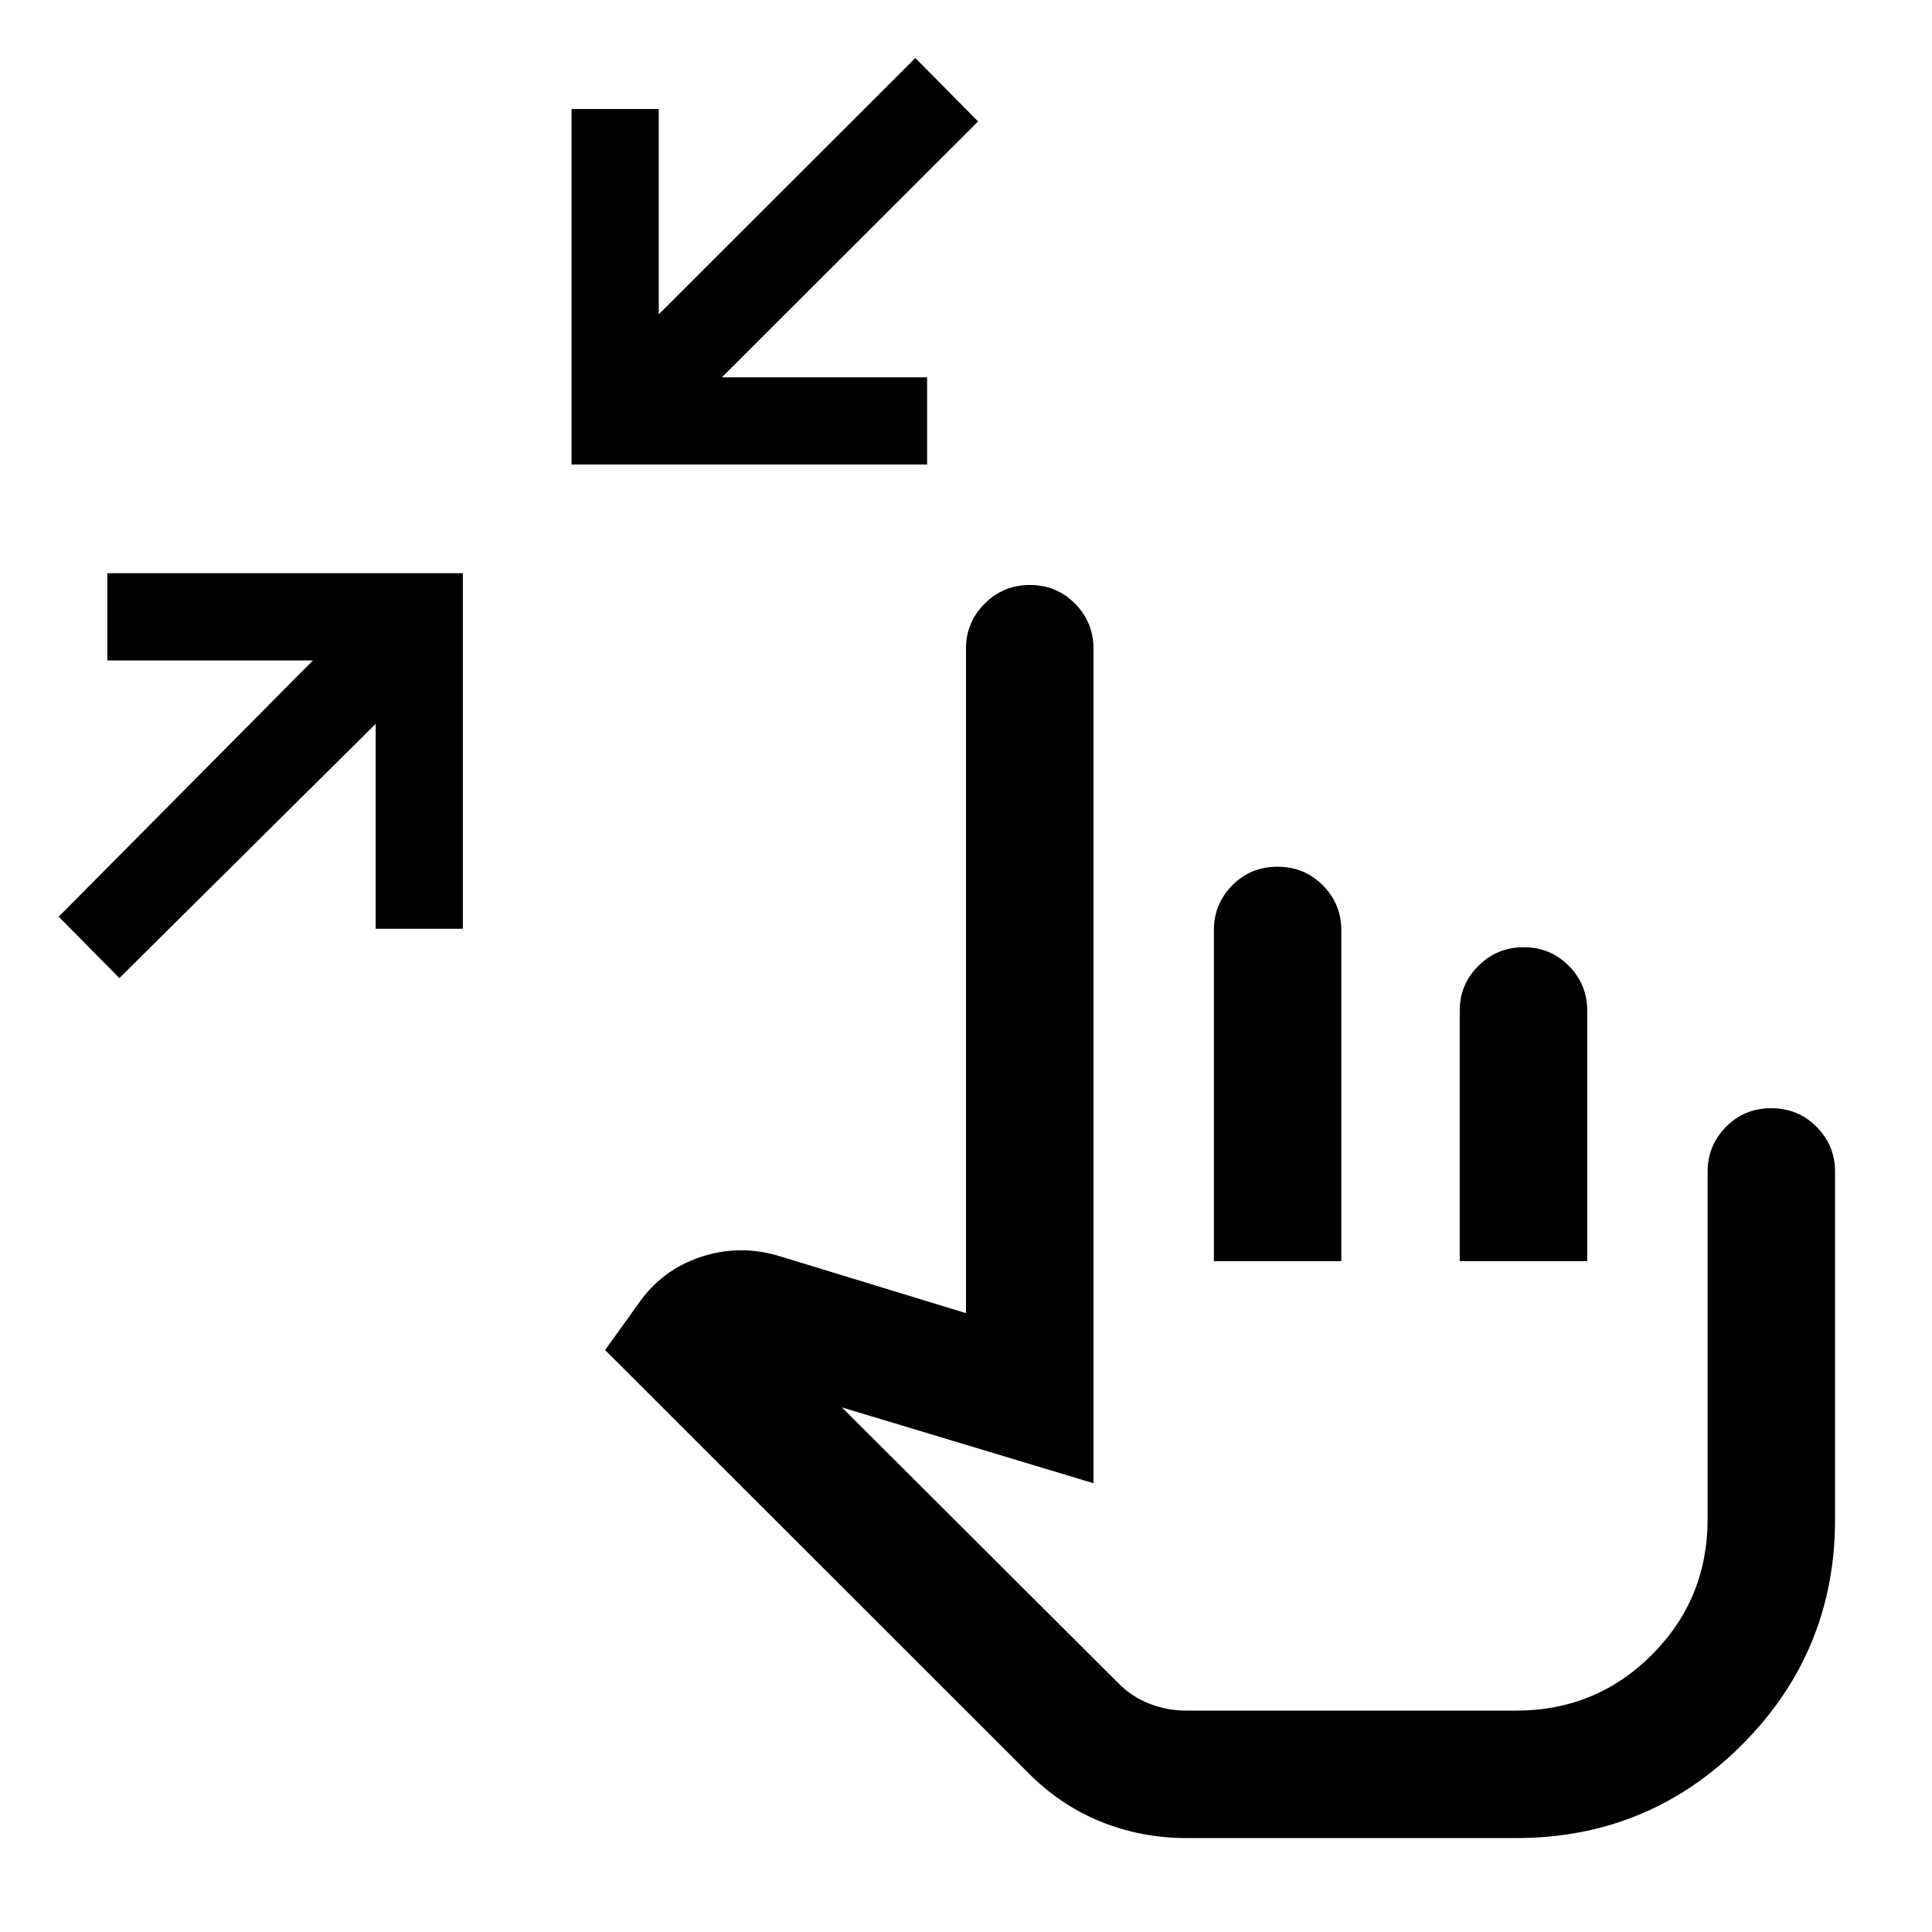 <svg xmlns="http://www.w3.org/2000/svg" height="40" viewBox="0 -960 960 960" width="40"><path d="m59.33-474-30.16-30.5L155.5-631.83H53.33v-43.34H230v176.67h-43.33v-101.83L59.33-474ZM284-729.17v-176.66h43.33v102l127.5-127.34 31.17 31.5L358.67-772.5h102v43.33H284Zm305.46 682.5q-22.42 0-42.69-8.25-20.27-8.25-36.27-24.58L300.67-289.17l16.5-23q11.66-16.83 31-23.25 19.33-6.41 39.16-.41L480-307.5v-330.33q0-12.95 9.28-22.23 9.29-9.27 22.5-9.27 13.22 0 22.39 9.27 9.16 9.28 9.16 22.23V-223l-125-37.67 137.29 136.96Q562.17-117 571-113.5q8.84 3.5 18.61 3.5h163.72q39.73 0 67.45-27.72 27.72-27.72 27.72-67.45v-172.66q0-12.95 9.12-22.23 9.11-9.27 22.5-9.27 13.38 0 22.55 9.27 9.16 9.28 9.16 22.23v172.8q0 65.7-46.29 112.03T753.33-46.67H589.46Zm13.71-286.66v-164.5q0-12.95 9.11-22.23 9.12-9.27 22.5-9.27 13.39 0 22.55 9.27 9.17 9.28 9.17 22.23v164.5h-63.33Zm122.16 0v-124.63q0-12.87 9.29-22.12 9.28-9.25 22.5-9.25 13.21 0 22.38 9.22 9.17 9.23 9.17 22.11v124.67h-63.34Zm-42.16 102.66Z"/></svg>